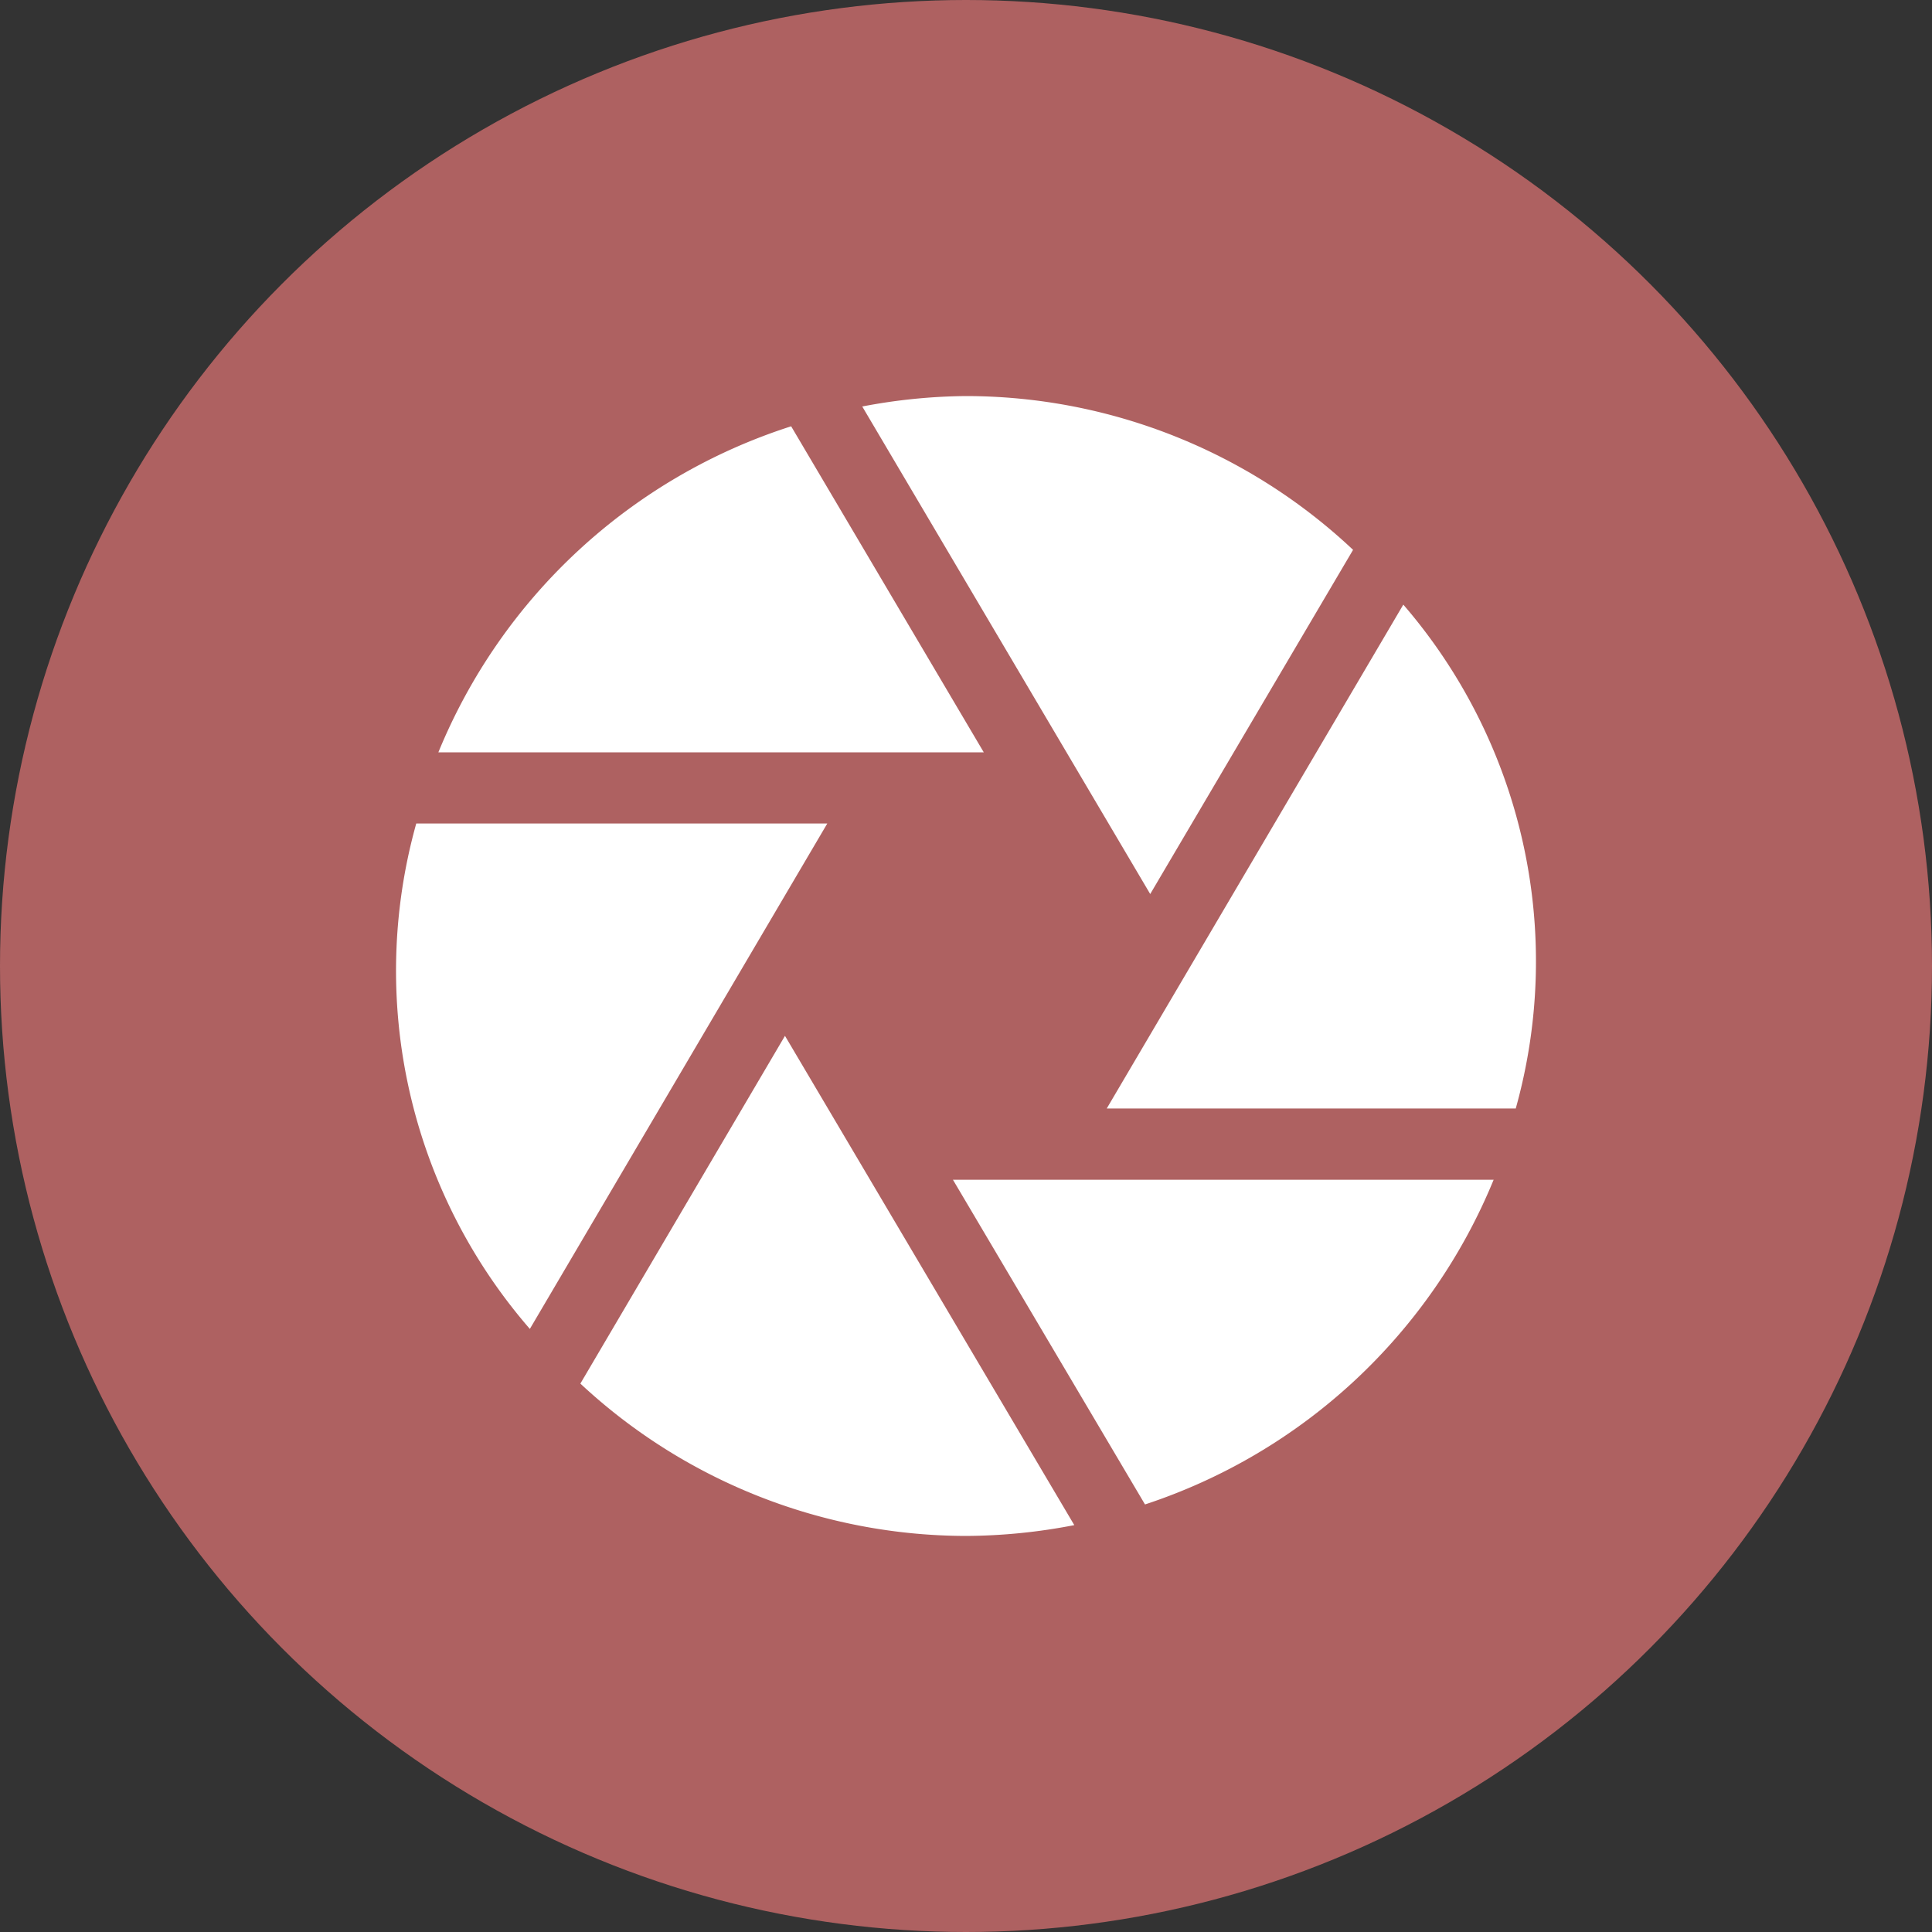 <svg id="Lager_1" data-name="Lager 1" xmlns="http://www.w3.org/2000/svg" viewBox="0 0 200 200"><rect x="0" y="0" width="200" height="200" fill="#333333" stroke="none"/><defs><style>.cls-1{fill:#ae6161;}.cls-2{fill:#fff;}</style></defs><title>RodShutter</title><g id="Lager_1-2" data-name="Lager 1"><circle class="cls-1" cx="100" cy="100" r="100"/></g><g id="aperture"><path class="cls-2" d="M119.07,92.55l21-35.63A58.54,58.54,0,0,0,100,41a59.34,59.34,0,0,0-10.74,1.08Z"/><path class="cls-2" d="M114.57,114.75h42.34a56.51,56.51,0,0,0-11.64-52.16Z"/><path class="cls-2" d="M101.84,77.88,81.9,44.13A58.88,58.88,0,0,0,45.38,77.88Z"/><path class="cls-2" d="M98.65,122.13l19.88,33.61a58.92,58.92,0,0,0,36.09-33.61Z"/><path class="cls-2" d="M85.64,85.25H43.09a56.55,56.55,0,0,0,11.76,52.32Z"/><path class="cls-2" d="M81.26,107.23l-21.18,36A58.67,58.67,0,0,0,100,159a59.93,59.93,0,0,0,11.21-1.12Z"/></g></svg>